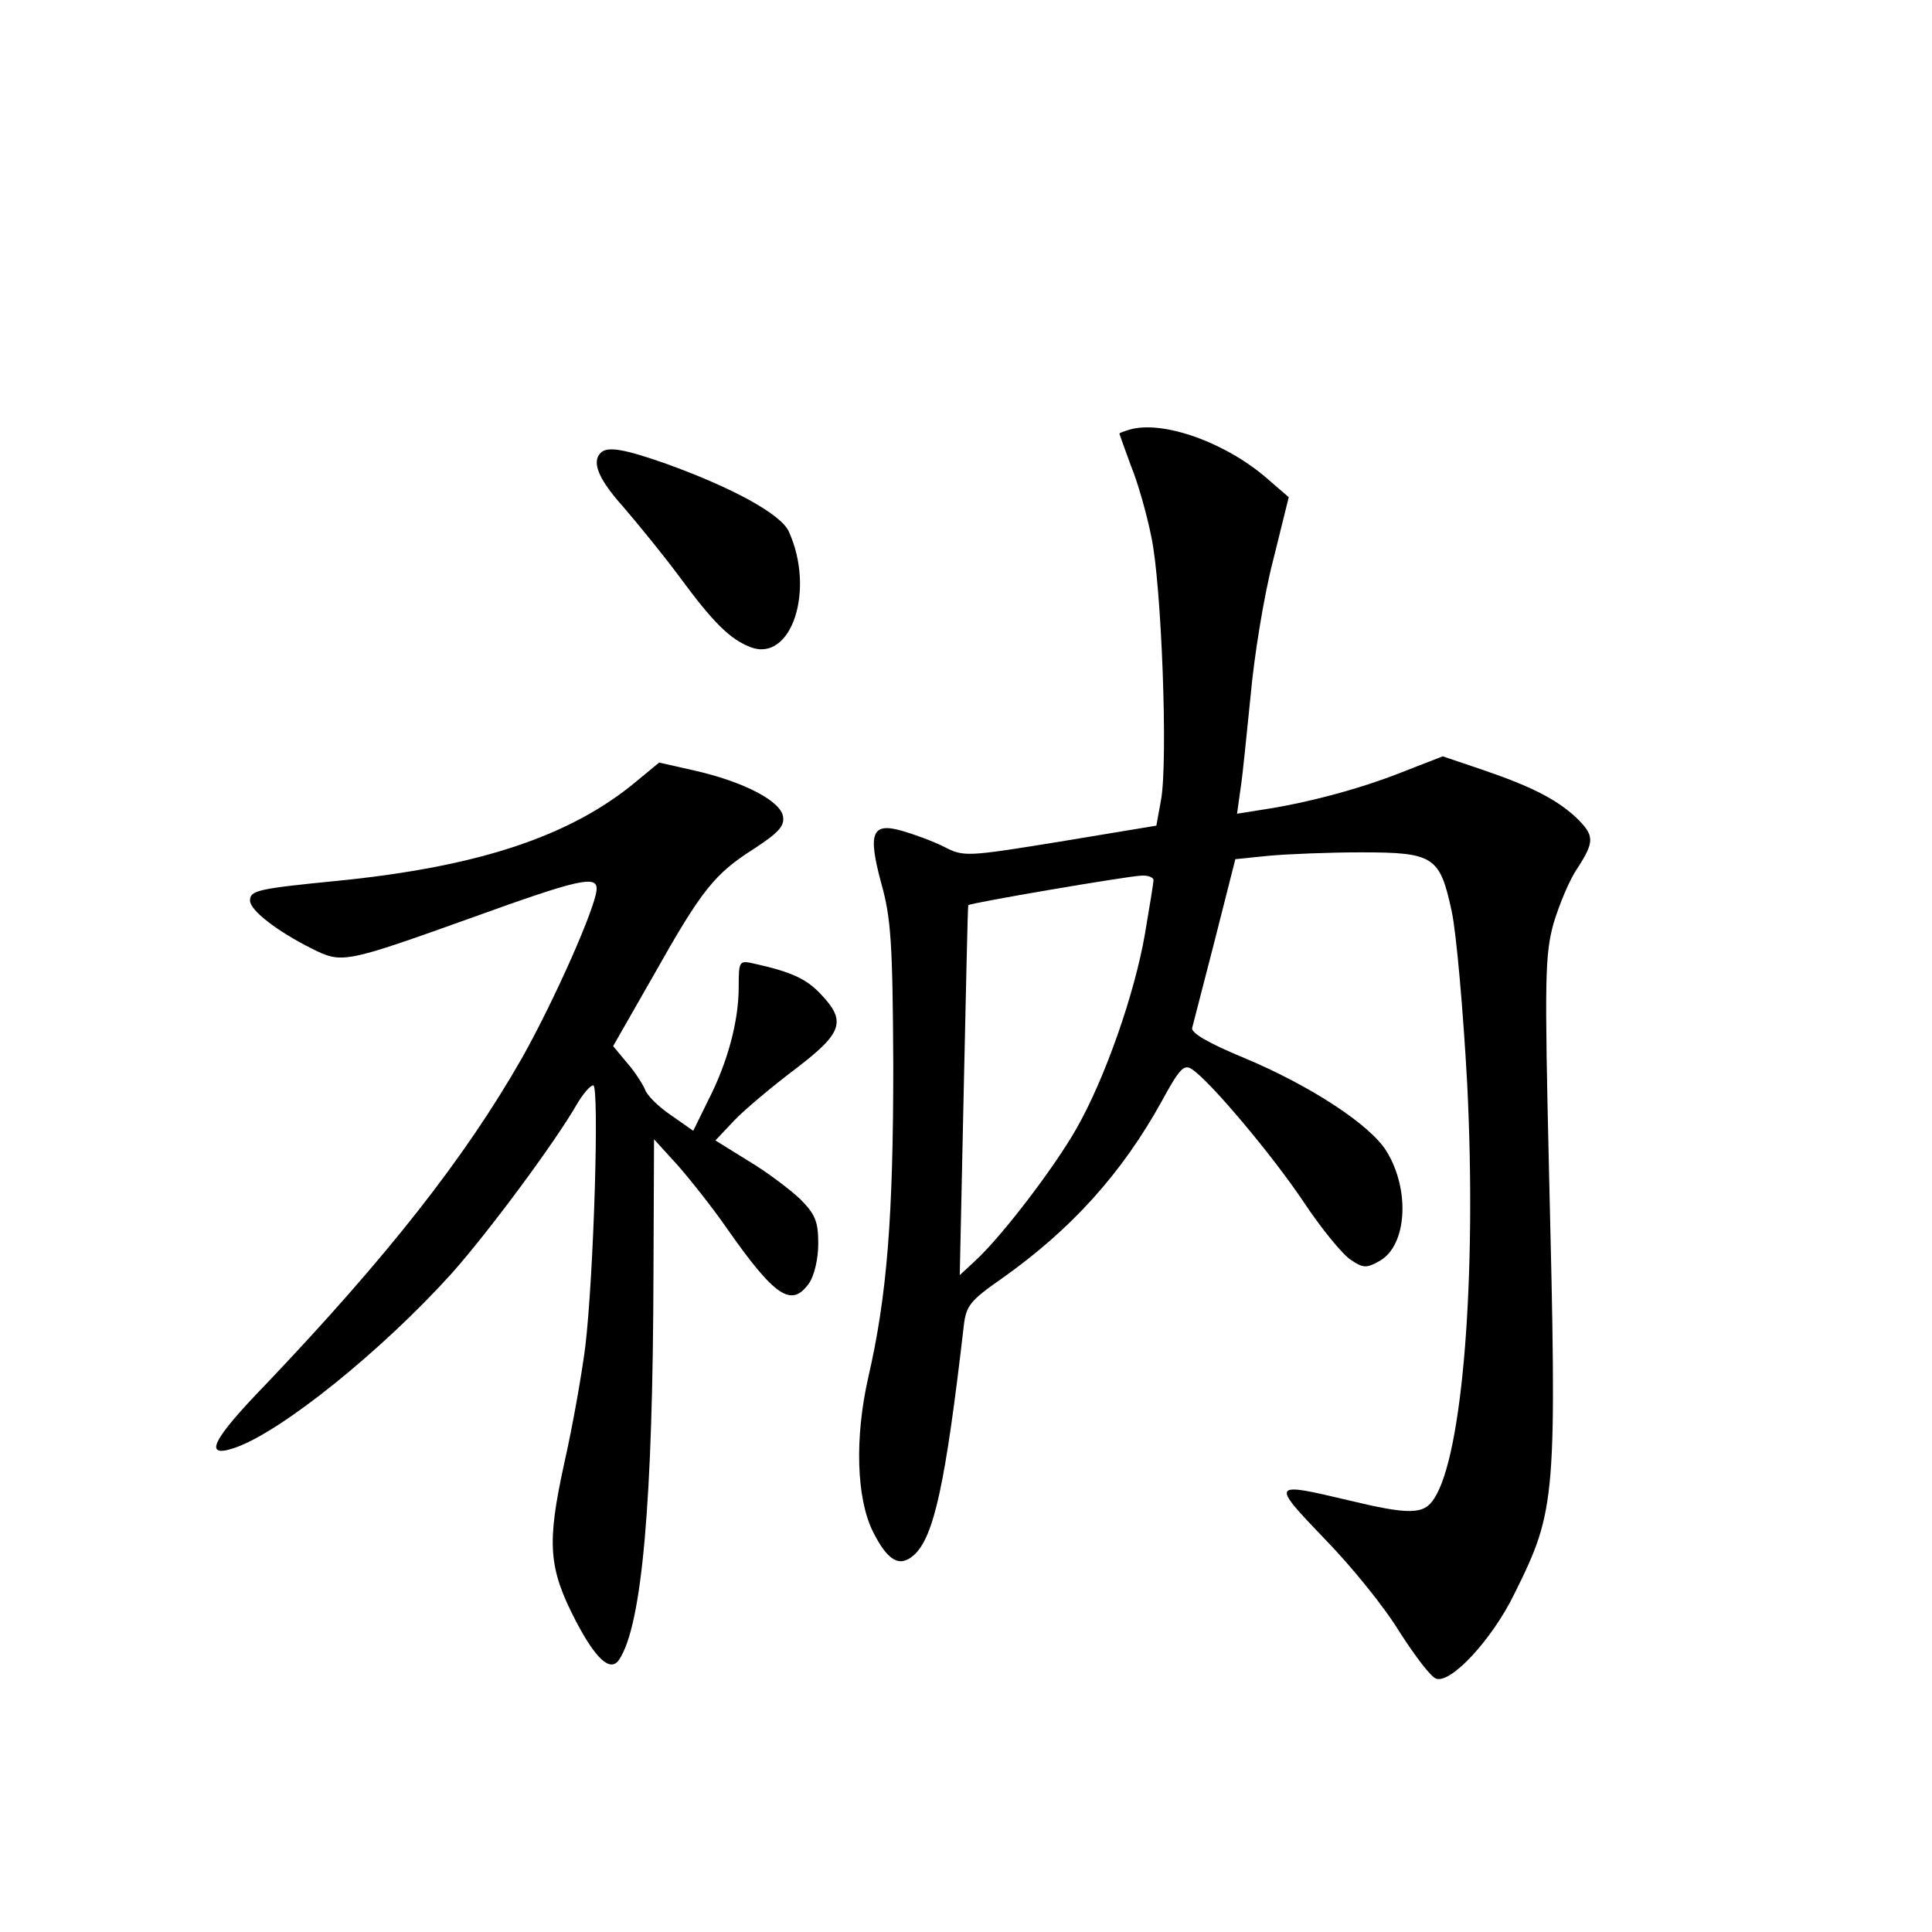 <?xml version="1.0" standalone="no"?>
<!DOCTYPE svg PUBLIC "-//W3C//DTD SVG 20010904//EN"
 "http://www.w3.org/TR/2001/REC-SVG-20010904/DTD/svg10.dtd">
<svg version="1.0" xmlns="http://www.w3.org/2000/svg"
 width="340pt" height="340pt" viewBox="0 0 340 340"
 preserveAspectRatio="xMidYMid meet">
<g transform="translate(0,340) scale(0.1,-0.1)"
fill="#000000" stroke="none">
<path d="M1988 2644 c-10 -3 -18 -6 -18 -7 0 -1 9 -26 20 -56 12 -29 28 -85
36 -125 18 -82 30 -398 17 -465 l-8 -44 -169 -28 c-166 -27 -170 -27 -205 -9
-20 10 -53 22 -74 28 -53 15 -60 -4 -36 -93 17 -60 20 -106 21 -320 0 -267
-11 -406 -44 -549 -24 -106 -21 -212 8 -271 26 -52 47 -64 72 -42 36 32 56
127 88 403 4 36 11 45 67 84 123 87 212 186 282 313 31 57 39 65 53 55 31 -20
143 -153 198 -236 30 -45 67 -90 81 -99 22 -15 28 -15 51 -2 48 27 54 125 12
193 -28 46 -133 115 -250 164 -63 26 -94 44 -92 53 2 8 20 78 40 155 l36 142
59 6 c33 3 106 6 162 6 129 0 139 -7 160 -105 8 -38 20 -174 27 -302 17 -339
-8 -654 -58 -730 -18 -29 -44 -29 -152 -3 -135 32 -136 31 -41 -68 47 -48 106
-121 132 -164 27 -42 55 -79 64 -82 26 -10 99 69 138 149 74 149 75 165 61
745 -8 341 -7 380 8 435 10 33 28 77 42 97 31 48 30 58 -3 90 -35 32 -78 54
-166 84 l-68 23 -72 -28 c-73 -29 -166 -54 -246 -66 l-44 -7 6 43 c4 24 11 99
18 166 6 67 23 173 39 235 l28 113 -37 32 c-73 64 -184 104 -243 87z m42 -793
c0 -4 -7 -47 -15 -94 -18 -105 -70 -254 -120 -342 -37 -66 -131 -190 -179
-234 l-27 -25 7 325 c4 178 7 325 8 326 3 4 279 51 304 52 12 1 22 -3 22 -8z"/>
<path d="M1057 2603 c-16 -16 -4 -46 39 -94 25 -29 70 -84 99 -123 61 -83 90
-111 126 -125 72 -27 114 101 67 204 -14 30 -97 76 -216 119 -74 26 -103 31
-115 19z"/>
<path d="M1120 2025 c-115 -96 -276 -150 -525 -175 -142 -14 -155 -17 -155
-35 0 -17 48 -54 108 -84 54 -27 56 -27 285 55 183 66 217 74 217 50 0 -29
-74 -196 -132 -299 -100 -175 -236 -348 -450 -573 -96 -99 -111 -131 -55 -112
82 28 259 171 381 306 66 74 183 232 222 300 10 17 23 32 28 32 11 0 1 -334
-14 -460 -6 -47 -22 -139 -37 -205 -31 -142 -28 -184 20 -277 36 -69 62 -92
77 -68 40 61 59 278 60 680 l1 235 41 -45 c22 -25 61 -74 86 -110 86 -123 115
-142 146 -98 9 13 16 43 16 69 0 39 -5 52 -32 79 -18 17 -59 48 -91 67 l-58
36 33 35 c18 19 67 60 108 91 84 64 90 84 43 133 -25 26 -52 38 -115 52 -27 6
-28 6 -28 -41 0 -61 -20 -134 -54 -200 l-26 -53 -40 28 c-22 15 -42 35 -45 45
-4 9 -17 30 -31 46 l-25 30 72 126 c84 149 106 177 177 222 41 27 53 39 50 56
-4 27 -68 61 -156 81 l-62 14 -40 -33z"/>
</g>
</svg>
